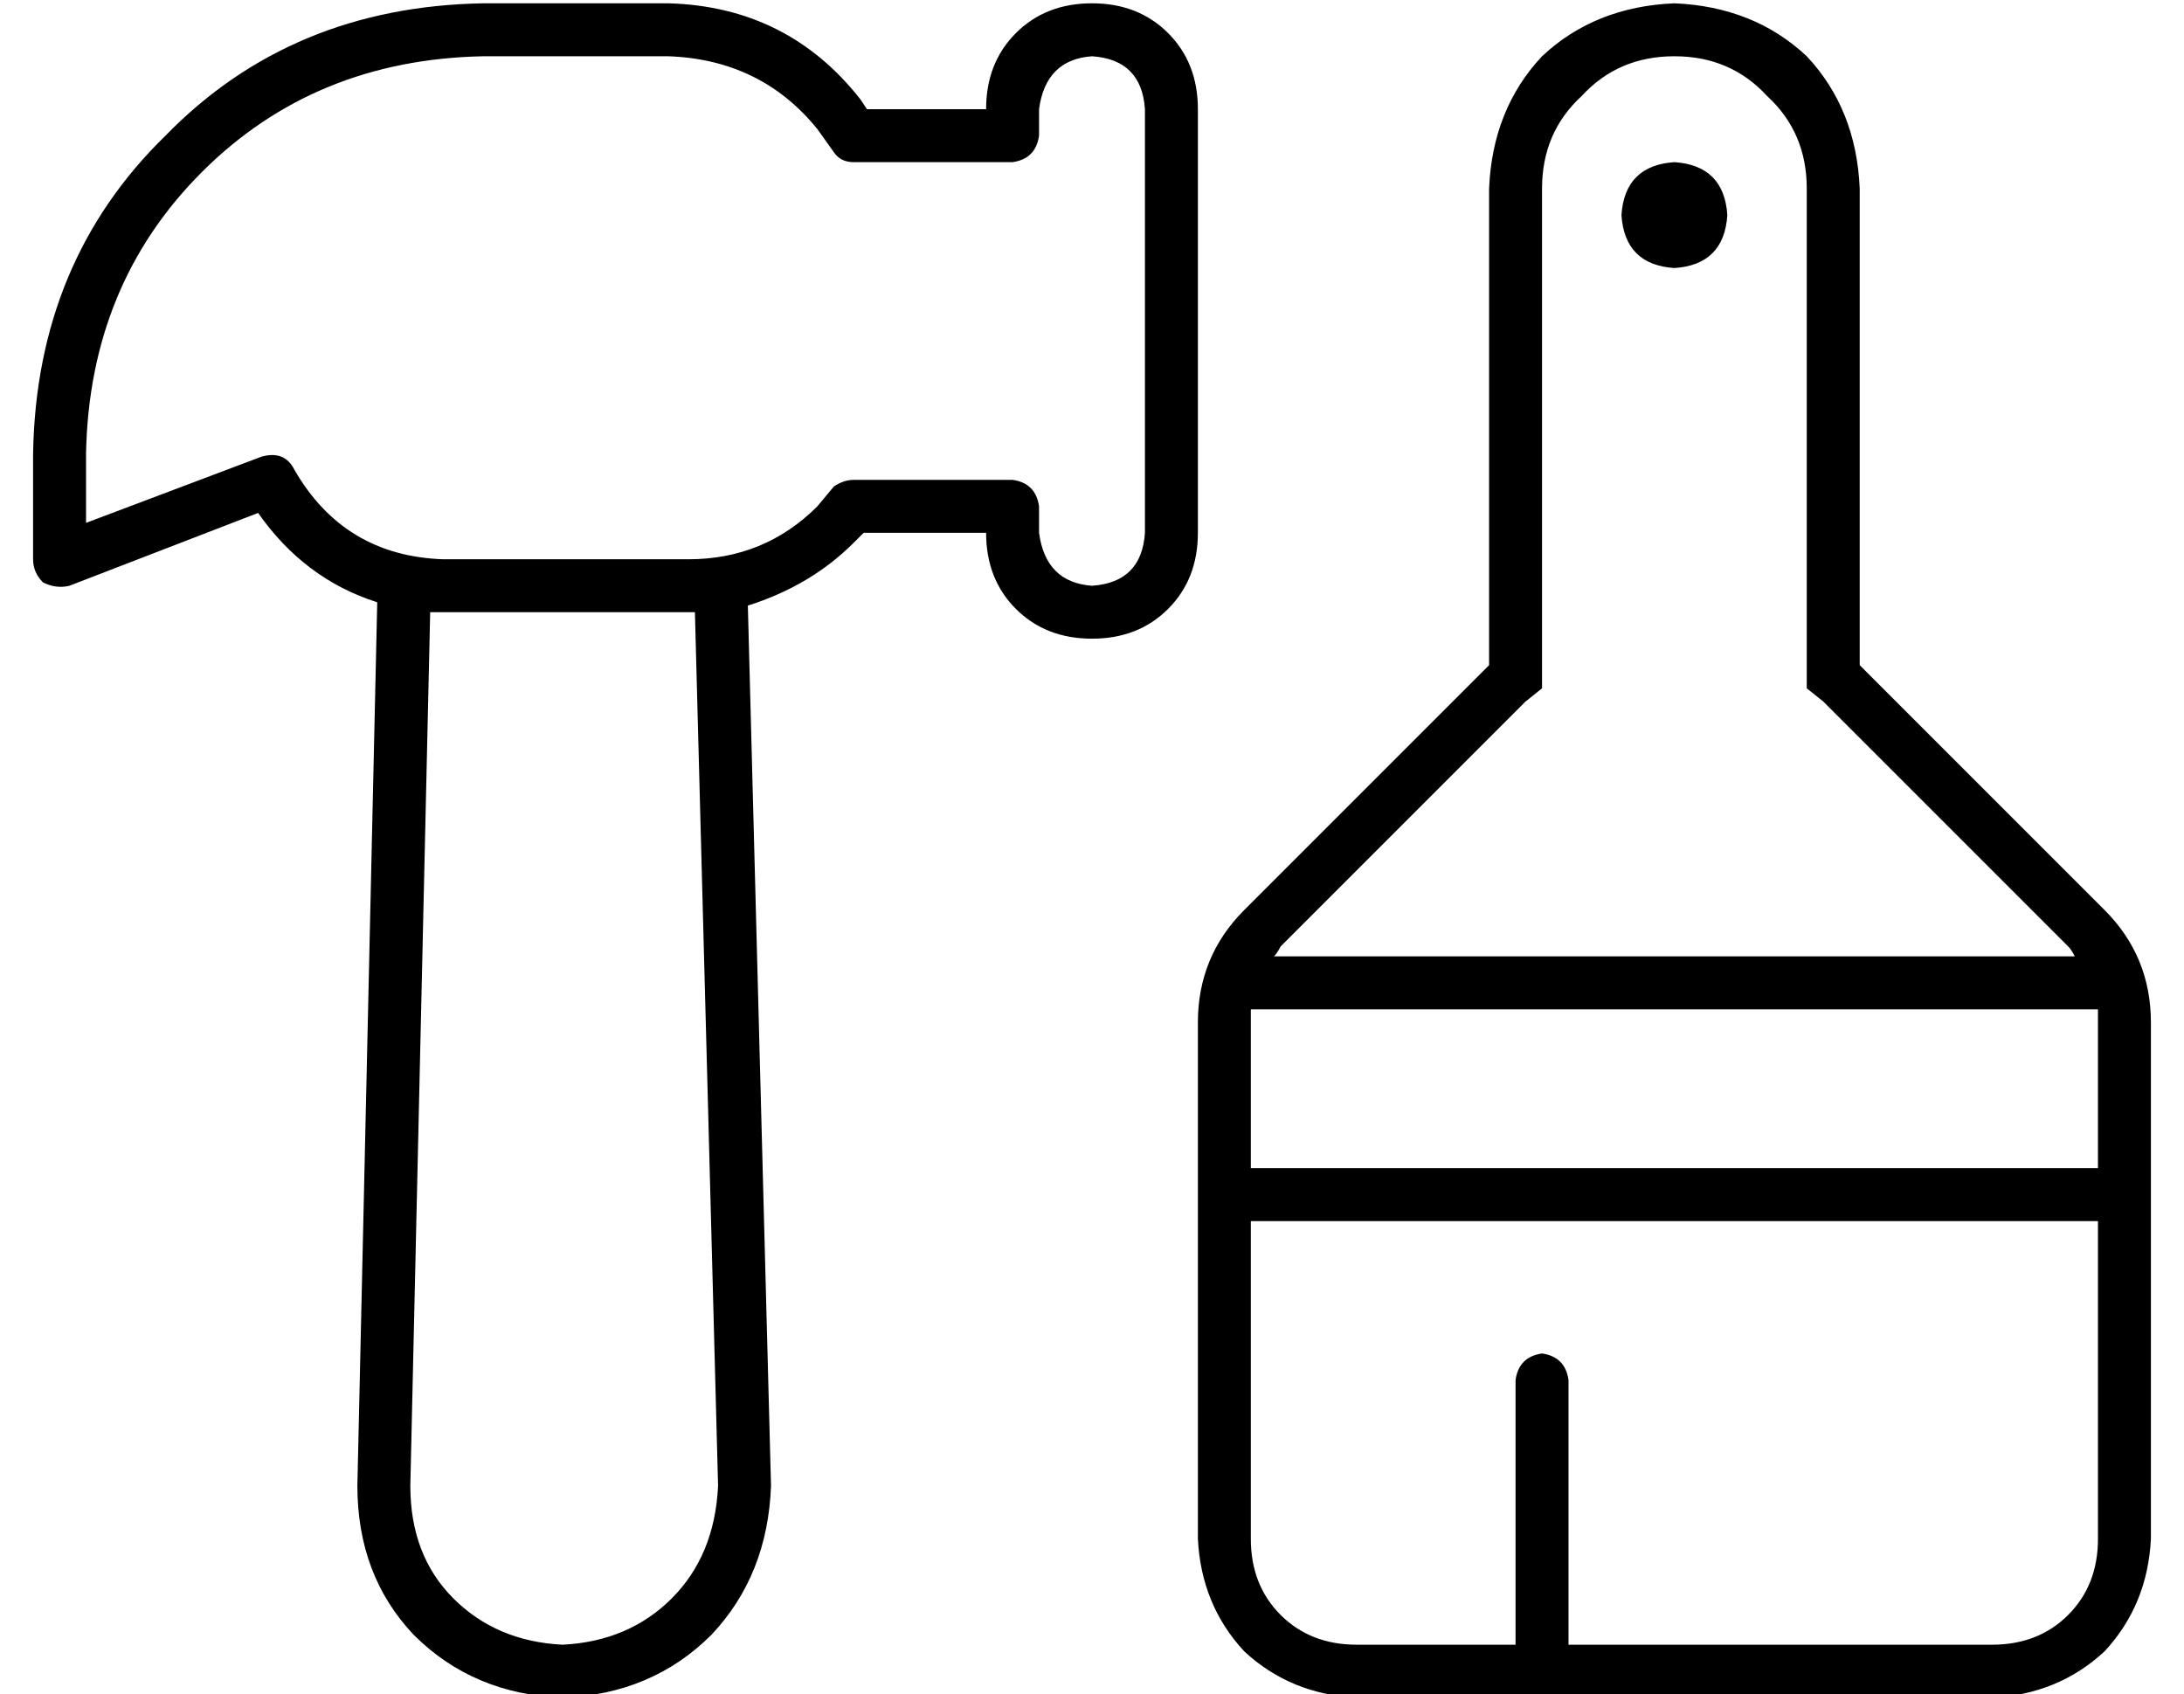 <?xml version="1.0" standalone="no"?>
<!DOCTYPE svg PUBLIC "-//W3C//DTD SVG 1.1//EN" "http://www.w3.org/Graphics/SVG/1.1/DTD/svg11.dtd" >
<svg xmlns="http://www.w3.org/2000/svg" xmlns:xlink="http://www.w3.org/1999/xlink" version="1.1" viewBox="-10 -40 660 512">
   <path fill="currentColor"
d="M0 97q1 -58 40 -96v0v0q38 -39 96 -40h56v0q36 1 58 29l2 3v0h36v0q0 -14 9 -23t23 -9t23 9t9 23v128v0q0 14 -9 23t-23 9t-23 -9t-9 -23h-37v0l-3 3v0q-13 13 -32 19l7 266v0q-1 27 -18 45q-18 18 -45 19q-27 -1 -45 -19q-17 -18 -17 -45l6 -267v0q-22 -7 -36 -27
l-57 22v0q-4 1 -8 -1q-3 -3 -3 -7v-32v0zM237 113l5 -6l-5 6l5 -6q3 -2 6 -2h48v0q7 1 8 8v8v0q2 15 16 16q15 -1 16 -16v-128v0q-1 -15 -16 -16q-14 1 -16 16v8v0q-1 7 -8 8h-48v0q-4 0 -6 -3l-5 -7v0q-17 -21 -45 -22h-56v0q-51 1 -85 35t-35 85v21v0l53 -20v0q7 -2 10 4
q15 26 45 27h74v0q23 0 39 -16v0zM120 145l-6 264l6 -264l-6 264q0 21 13 34t33 14q20 -1 33 -14t14 -34l-7 -264v0h-2h-78zM541 172l-5 -4l5 4l-5 -4v-7v0v-144v0q0 -17 -12 -28q-11 -12 -28 -12t-28 12q-12 11 -12 28v144v0v7v0l-5 4v0l-74 74v0q-1 2 -2 3h242v0
q-1 -2 -2 -3l-74 -74v0zM368 269v44v-44v44h256v0v-44v0v-4h-256v0v4v0zM368 329v96v-96v96q0 14 9 23t23 9h48v0v-80v0q1 -7 8 -8q7 1 8 8v80v0h128v0q14 0 23 -9t9 -23v-96v0h-256v0zM626 235q14 14 14 34v156v0q-1 20 -14 34q-14 13 -34 14h-192v0q-20 -1 -34 -14
q-13 -14 -14 -34v-156v0q0 -20 14 -34l74 -74v0v-144v0q1 -24 16 -40q16 -15 40 -16q24 1 40 16q15 16 16 40v144v0l74 74v0zM496 41q-15 -1 -16 -16q1 -15 16 -16q15 1 16 16q-1 15 -16 16v0z" />
</svg>

